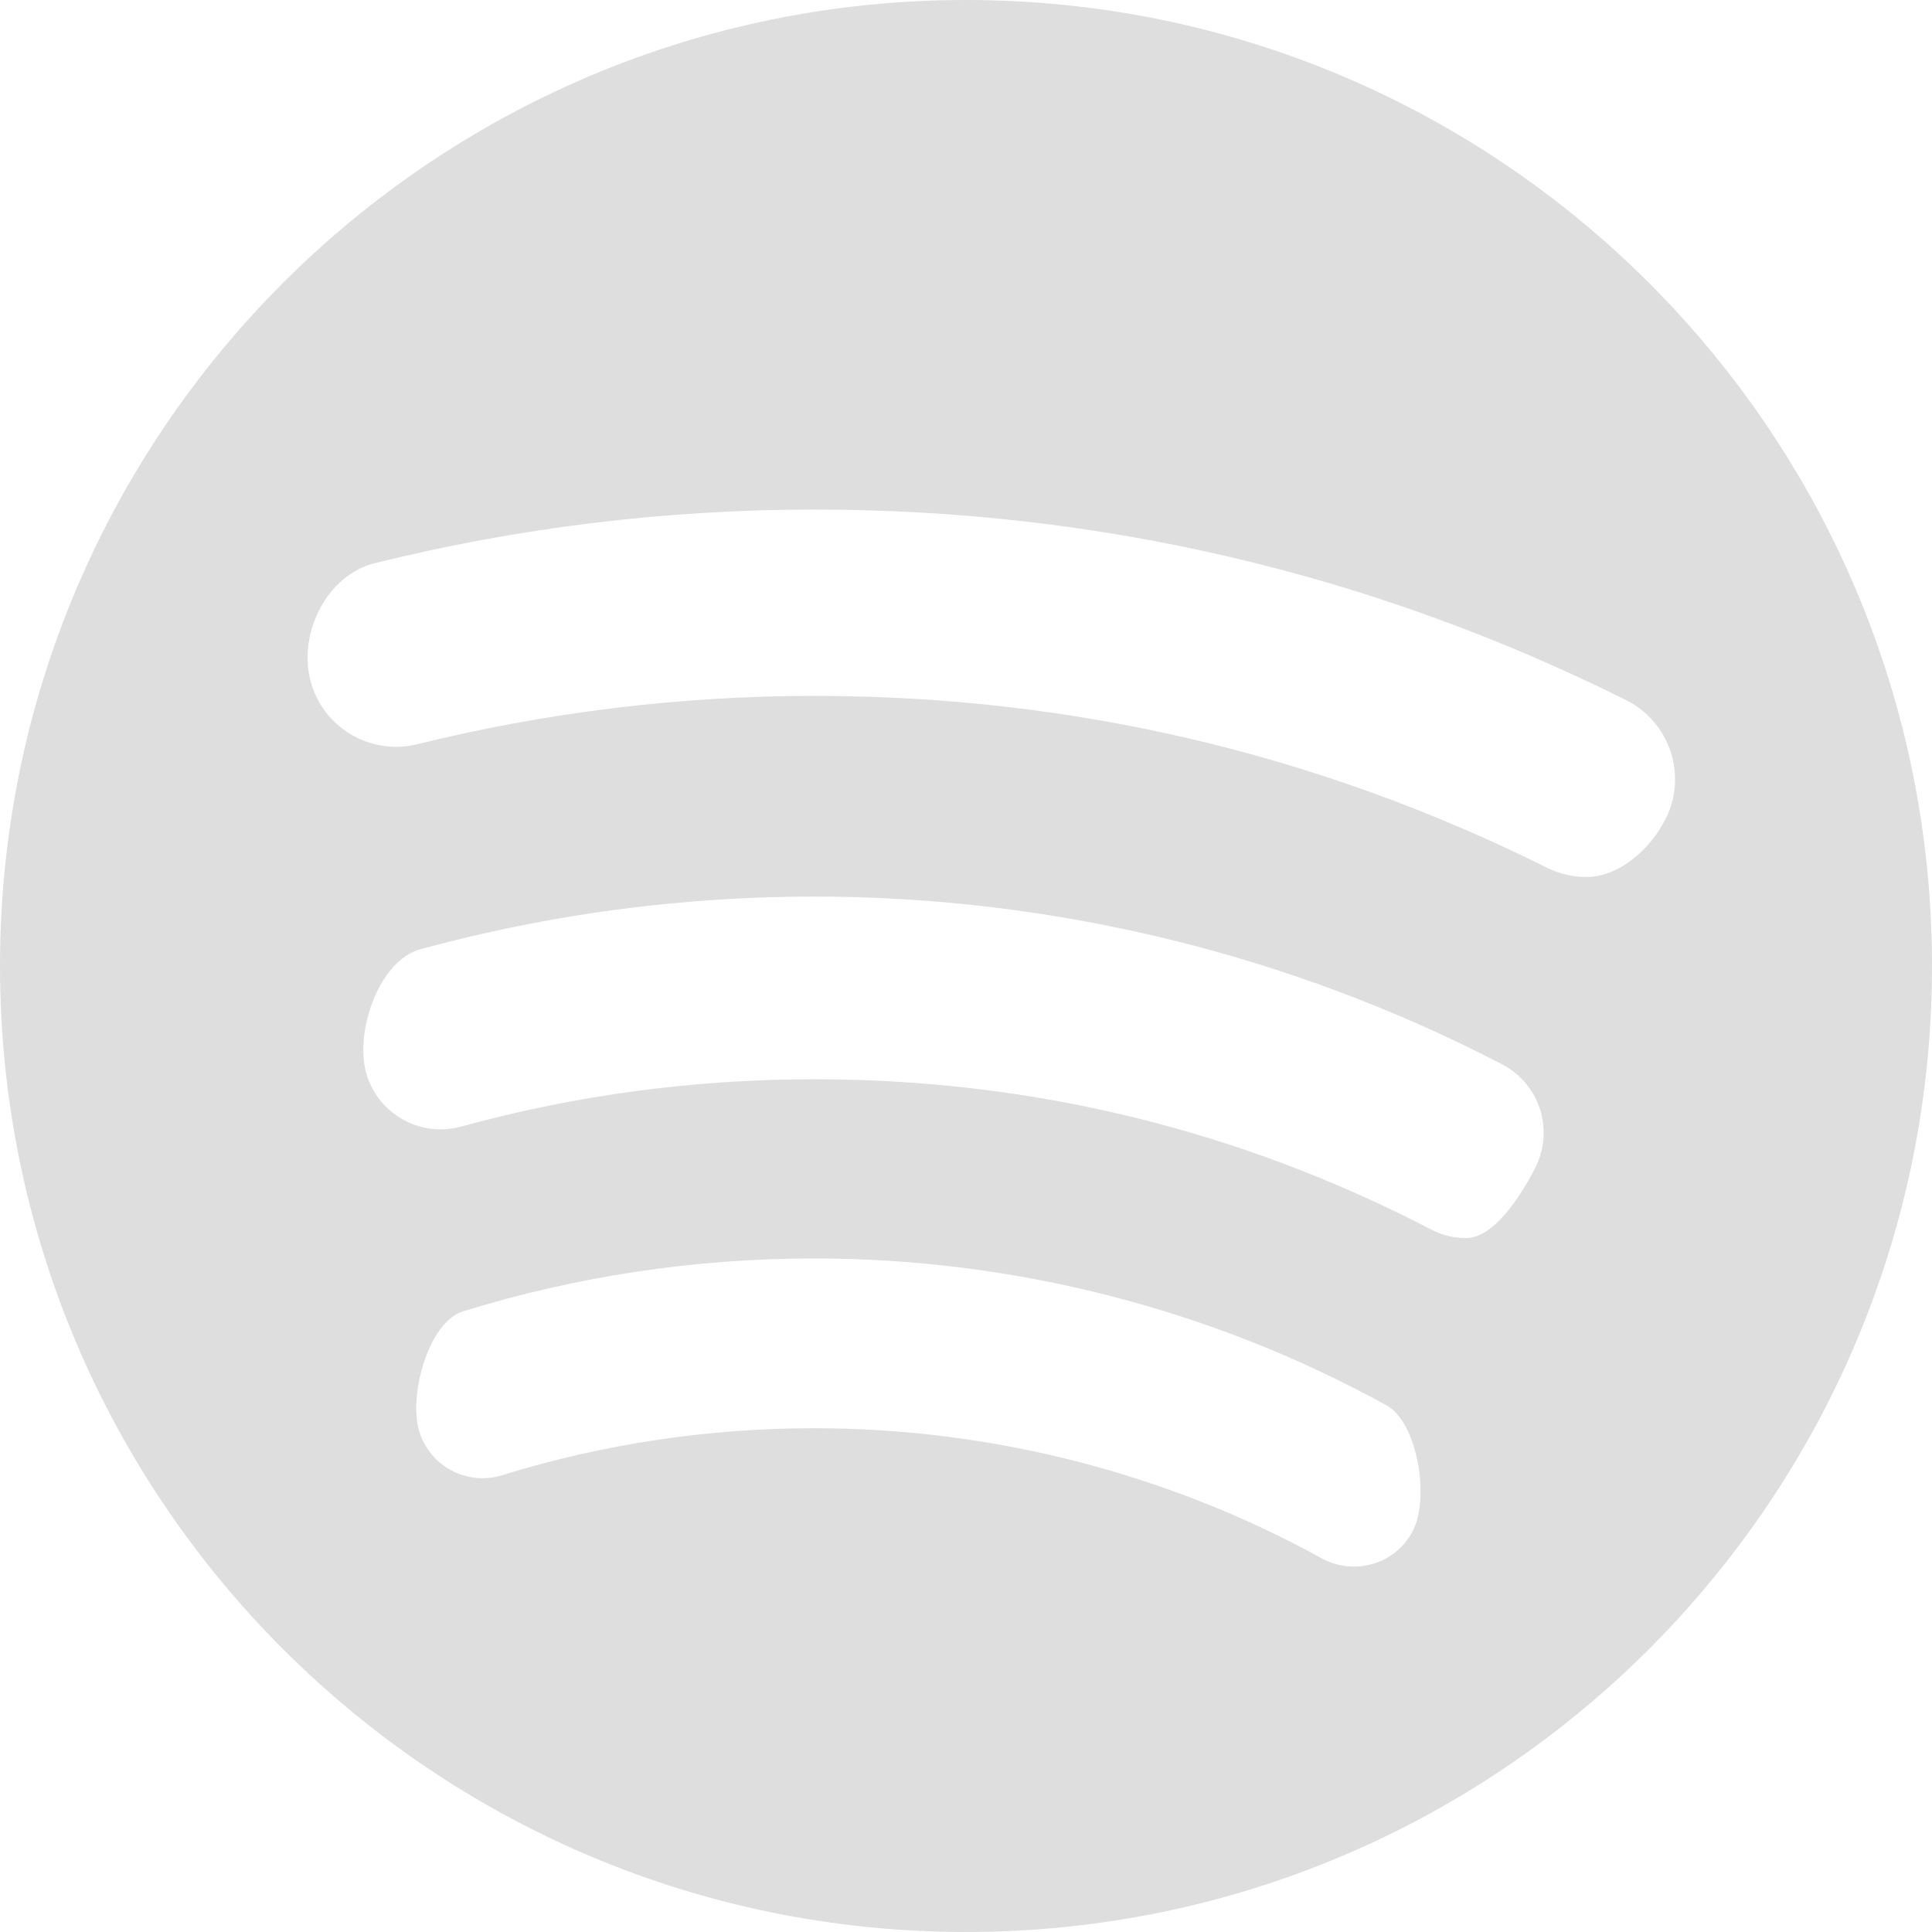 <?xml version="1.0" encoding="iso-8859-1"?>
<!-- Generator: Adobe Illustrator 19.0.0, SVG Export Plug-In . SVG Version: 6.00 Build 0)  -->
<svg xmlns="http://www.w3.org/2000/svg" xmlns:xlink="http://www.w3.org/1999/xlink" version="1.1" id="Capa_1" x="0px" y="0px" viewBox="0 0 508.52 508.52" style="enable-background:new 0 0 508.52 508.52;" xml:space="preserve" width="512px" height="512px">
<g>
	<g>
		<g>
			<path d="M254.26,0C113.845,0,0,113.845,0,254.26s113.845,254.26,254.26,254.26     s254.26-113.845,254.26-254.26S394.675,0,254.26,0z M371.696,403.288c-3.178,5.816-9.122,9.058-15.287,9.058     c-2.86,0-5.721-0.667-8.422-2.129c-40.713-22.438-86.957-34.293-133.677-34.293c-28,0-55.651,4.163-82.126,12.363     c-9.217,2.86-19.006-2.288-21.835-11.537c-2.86-9.185,2.288-28.7,11.537-31.592c29.844-9.249,60.959-13.921,92.455-13.921     c52.568,0,104.66,13.349,150.522,38.616C373.317,374.461,376.4,394.866,371.696,403.288z M404.019,307.527     c-3.623,7.024-10.742,18.338-18.084,18.338c-3.21,0-6.388-0.699-9.376-2.32c-50.471-26.189-105.041-39.474-162.218-39.474     c-31.496,0-62.77,4.132-92.964,12.459c-10.901,2.956-22.089-3.401-25.045-14.302c-2.924-10.901,3.464-29.431,14.334-32.386     c33.689-9.185,68.587-13.857,103.674-13.857c62.898,0,125.445,15.256,180.938,44.114     C405.29,285.248,409.199,297.516,404.019,307.527z M417.526,230.836c-3.464,0-7.024-0.795-10.361-2.447     c-60.228-30.034-125.096-45.226-192.761-45.226c-35.279,0-70.43,4.291-104.533,12.713c-12.522,3.083-25.14-4.513-28.223-17.004     c-3.115-12.459,4.513-27.555,17.004-30.638c37.726-9.376,76.659-14.111,115.72-14.111c74.975,0,146.867,16.877,213.578,50.121     c11.537,5.753,16.241,19.737,10.488,31.242C434.308,223.653,426.108,230.836,417.526,230.836z" fill="#dedede"/>
		</g>
	</g>
</g>
<g>
</g>
<g>
</g>
<g>
</g>
<g>
</g>
<g>
</g>
<g>
</g>
<g>
</g>
<g>
</g>
<g>
</g>
<g>
</g>
<g>
</g>
<g>
</g>
<g>
</g>
<g>
</g>
<g>
</g>
</svg>
